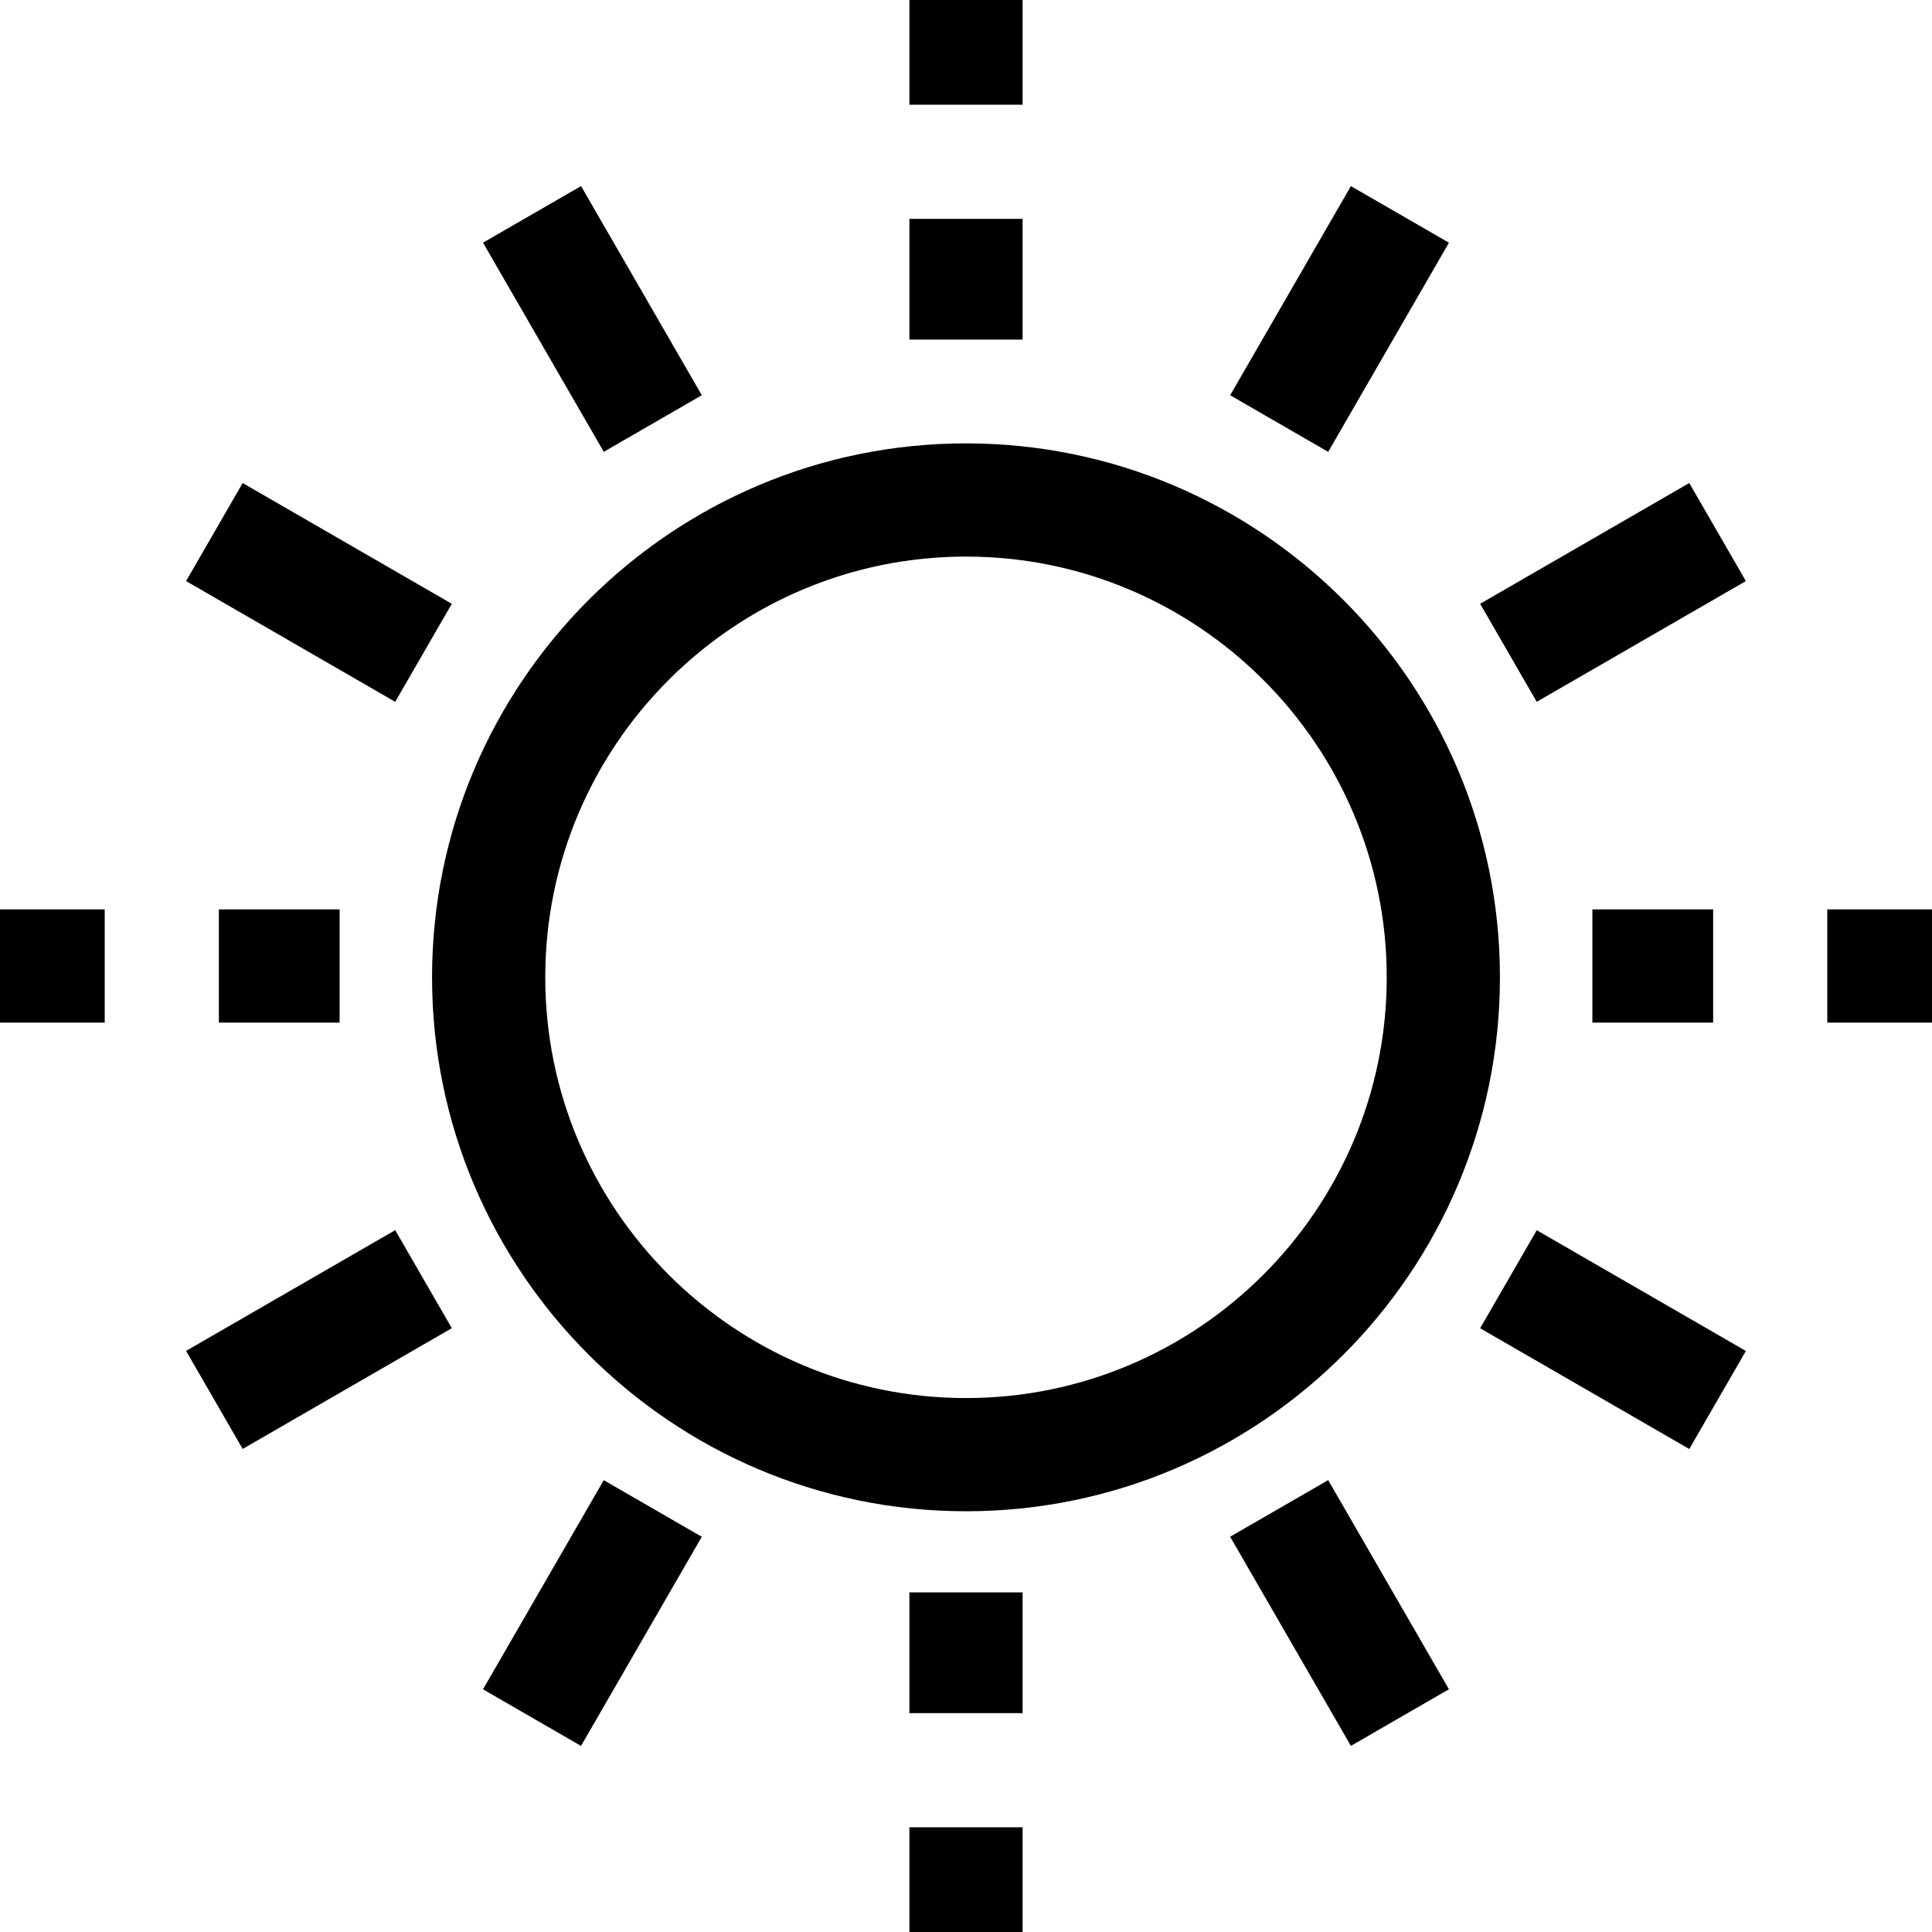 <svg id="Capa_1" enable-background="new 0 0 512 512" height="512" viewBox="0 0 512 512" width="512" xmlns="http://www.w3.org/2000/svg">
    <g>
        <path d="m114.5 259c0 78.023 63.477 141.5 141.5 141.5s141.5-63.477 141.5-141.5-63.477-141.5-141.5-141.5-141.5 63.477-141.5 141.5zm253 0c0 61.481-50.019 111.5-111.5 111.5s-111.5-50.019-111.5-111.5 50.019-111.5 111.5-111.5 111.5 50.019 111.5 111.5z"/>
        <path d="m241 58h30v32h-30z"/>
        <path d="m142 52.527h30v64h-30z" transform="matrix(.866 -.5 .5 .866 -21.229 89.824)"/>
        <path d="m241 0h30v27.75h-30z"/>
        <path d="m241 422h30v32h-30z"/>
        <path d="m340 395.473h30v64h-30z" transform="matrix(.866 -.5 .5 .866 -166.175 234.77)"/>
        <path d="m69.527 125h30v64h-30z" transform="matrix(.5 -.866 .866 .5 -93.703 151.703)"/>
        <path d="m412.473 323h30v64h-30z" transform="matrix(.5 -.866 .866 .5 -93.702 547.703)"/>
        <path d="m52.527 340h64v30h-64z" transform="matrix(.866 -.5 .5 .866 -166.177 89.826)"/>
        <path d="m395.473 142h64v30h-64z" transform="matrix(.866 -.5 .5 .866 -21.229 234.773)"/>
        <path d="m125 412.473h64v30h-64z" transform="matrix(.5 -.866 .866 .5 -291.702 349.7)"/>
        <path d="m323 69.527h64v30h-64z" transform="matrix(.5 -.866 .866 .5 104.296 349.701)"/>
        <path d="m241 484.25h30v27.75h-30z"/>
        <path d="m58 241h32v30h-32z"/>
        <path d="m0 241h27.75v30h-27.75z"/>
        <path d="m422 241h32v30h-32z"/>
        <path d="m484.25 241h27.75v30h-27.75z"/>
    </g>
</svg>
